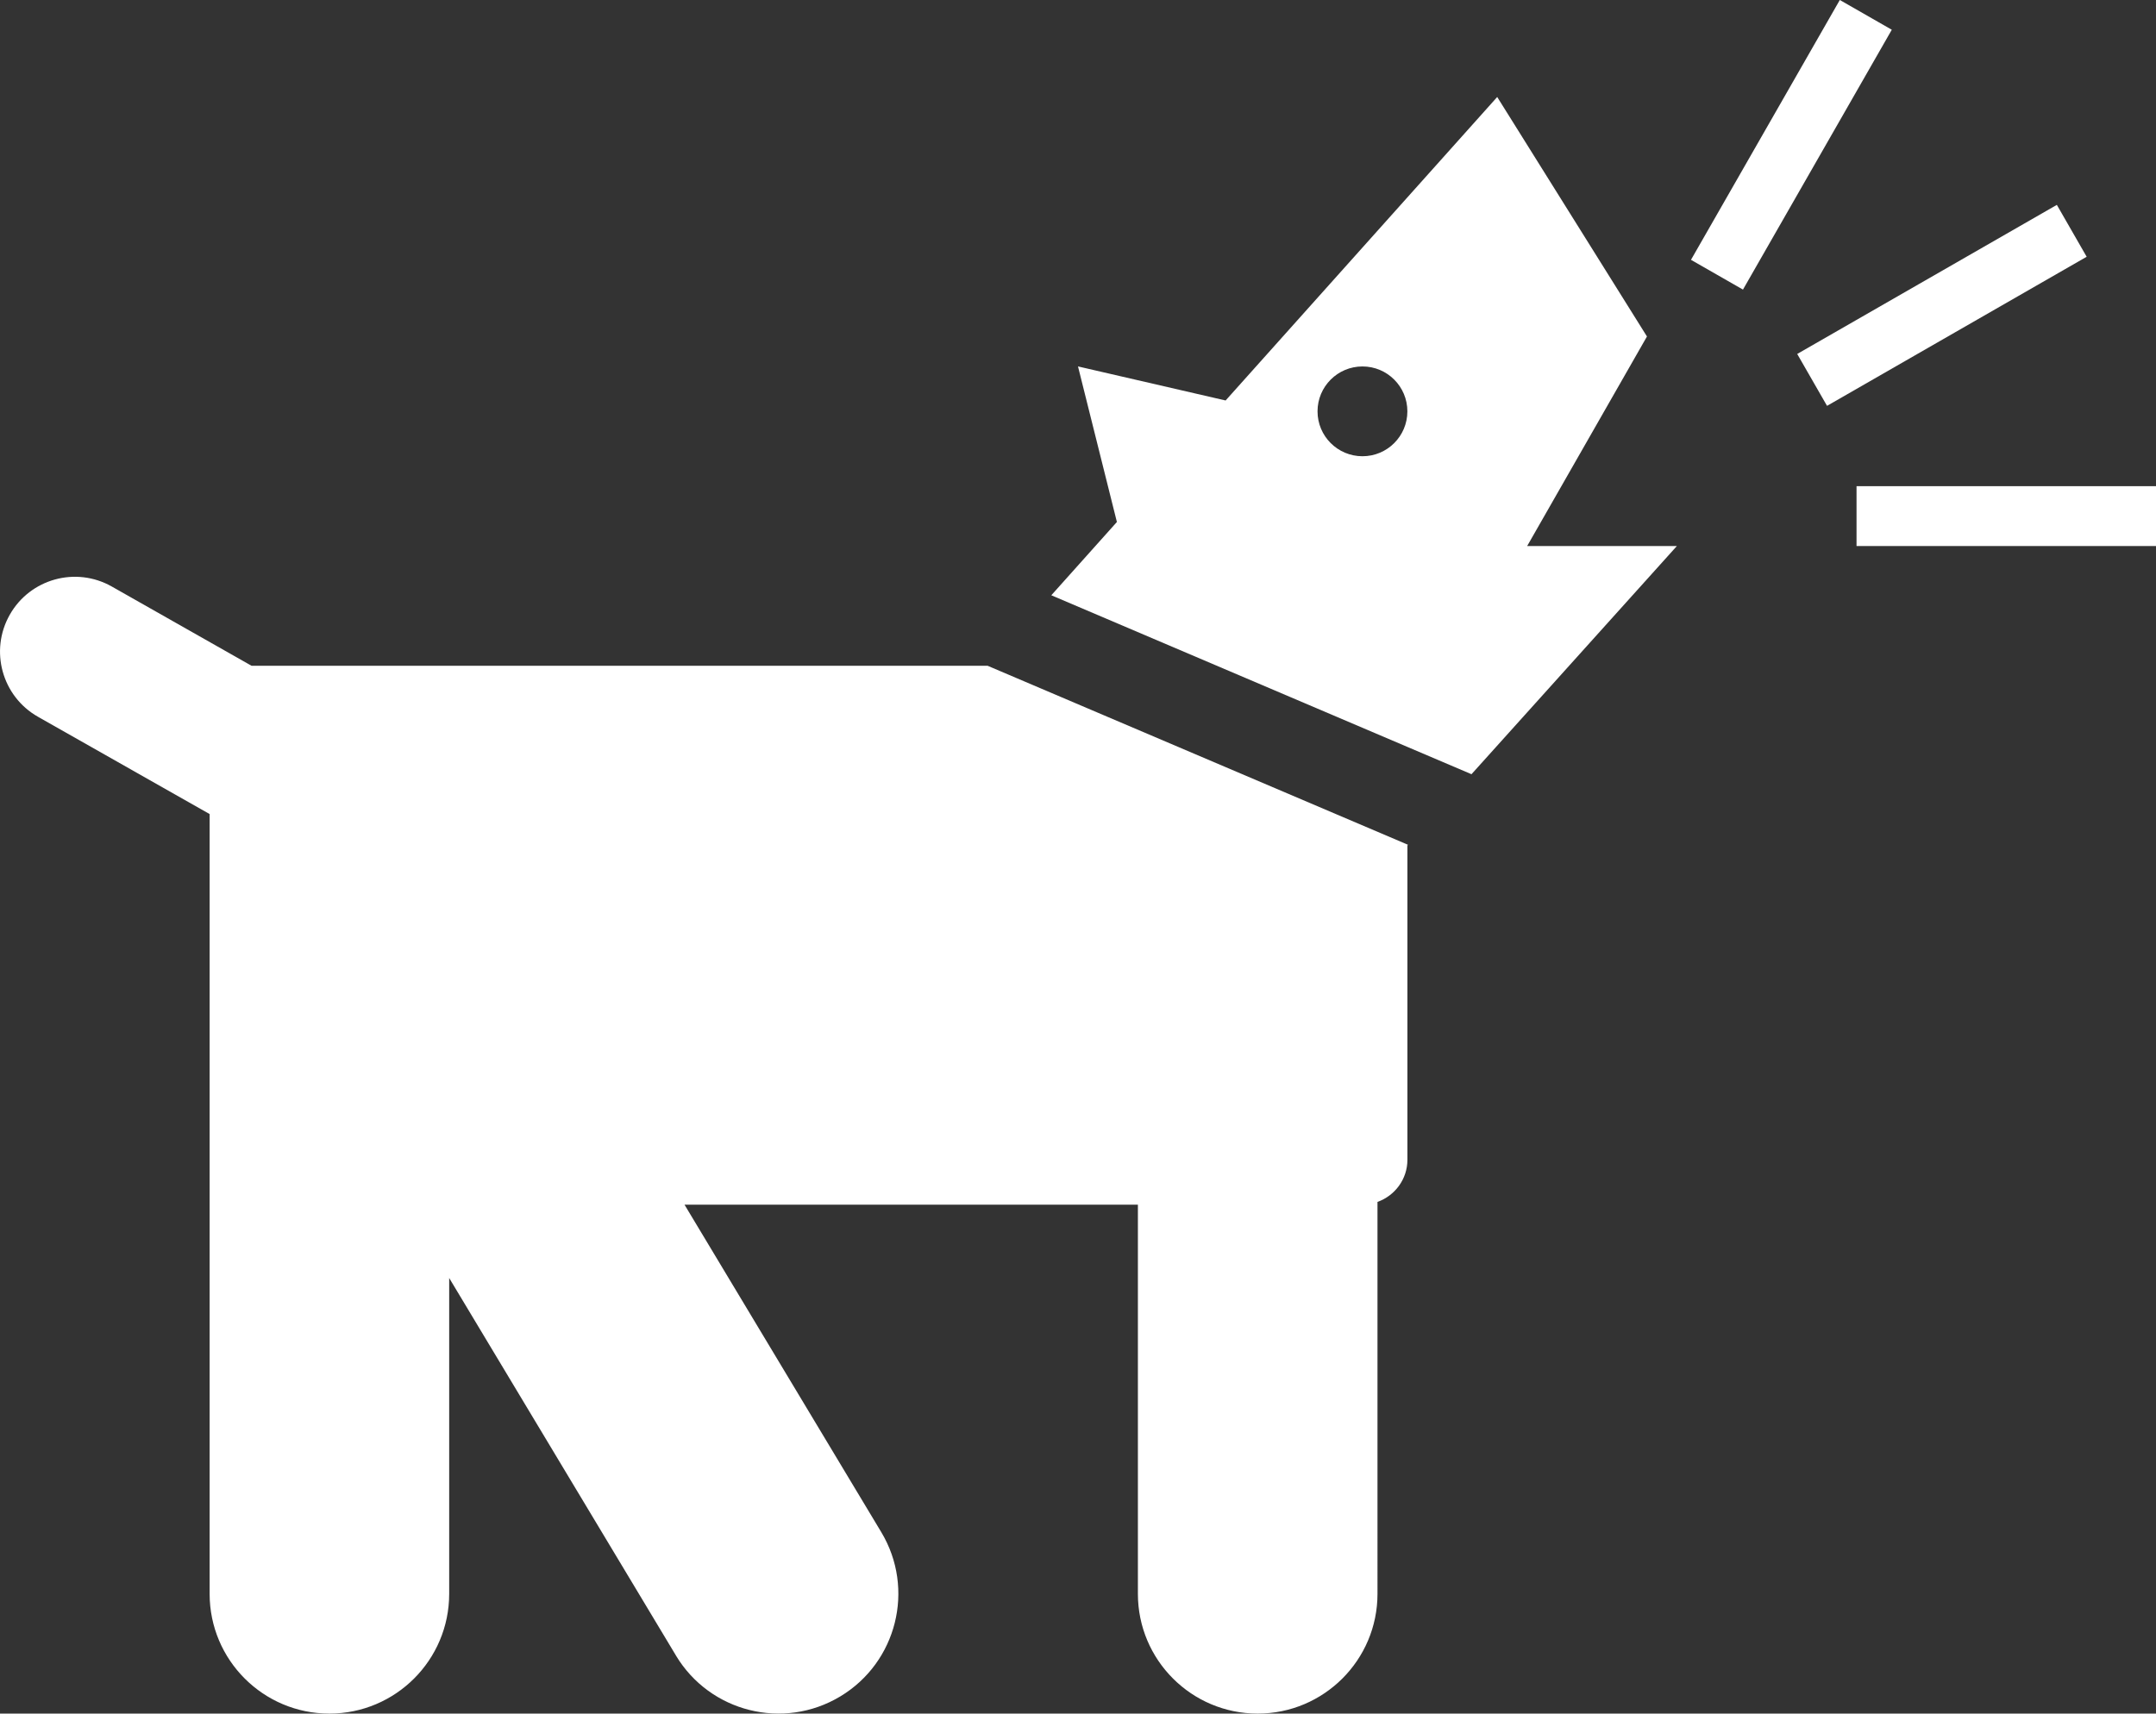 <?xml version="1.0" encoding="UTF-8" standalone="no"?>
<!-- Generator: Adobe Illustrator 15.1.0, SVG Export Plug-In . SVG Version: 6.00 Build 0)  -->

<svg
   xmlns:dc="http://purl.org/dc/elements/1.1/"
   xmlns:cc="http://creativecommons.org/ns#"
   xmlns:rdf="http://www.w3.org/1999/02/22-rdf-syntax-ns#"
   xmlns:svg="http://www.w3.org/2000/svg"
   xmlns="http://www.w3.org/2000/svg"
   xmlns:sodipodi="http://sodipodi.sourceforge.net/DTD/sodipodi-0.dtd"
   xmlns:inkscape="http://www.inkscape.org/namespaces/inkscape"
   version="1.1"
   id="Layer_1"
   x="0px"
   y="0px"
   width="100px"
   height="79.5px"
   viewBox="0 0 100 79.5"
   enable-background="new 0 0 100 79.5"
   xml:space="preserve"
   inkscape:version="0.48.4 r9939"
   sodipodi:docname="dogtalk-icon.svg"
   inkscape:export-filename="/home/nkj/code/dogtalk/res/img/dogtalk-icon.png"
   inkscape:export-xdpi="99.540001"
   inkscape:export-ydpi="99.540001"><rect x="0" y="0" width="100" height="79.5" fill="#333333" stroke="none"/><defs
     id="defs15" /><sodipodi:namedview
     pagecolor="#ffffff"
     bordercolor="#666666"
     borderopacity="1"
     objecttolerance="10"
     gridtolerance="10"
     guidetolerance="10"
     inkscape:pageopacity="0"
     inkscape:pageshadow="2"
     inkscape:window-width="1366"
     inkscape:window-height="741"
     id="namedview13"
     showgrid="false"
     inkscape:zoom="2.9685535"
     inkscape:cx="50"
     inkscape:cy="39.75"
     inkscape:window-x="0"
     inkscape:window-y="27"
     inkscape:window-maximized="1"
     inkscape:current-layer="Layer_1" /><path
     d="M45.811,30.889H11.669l-6.483-3.677c-1.668-0.946-3.787-0.361-4.733,1.308c-0.946,1.668-0.36,3.788,1.308,4.734l7.962,4.514  v36.178c0,3.067,2.487,5.555,5.555,5.555c3.069,0,5.556-2.487,5.556-5.555V59.292l10.512,17.505c0,0.003,0.001,0.005,0.003,0.007  c1.578,2.63,4.991,3.483,7.622,1.902c2.63-1.58,3.483-4.992,1.904-7.623L31.749,55.89h21.029v18.056  c0,3.067,2.488,5.555,5.556,5.555c3.068,0,5.557-2.487,5.557-5.555V55.762c0.806-0.288,1.388-1.051,1.388-1.956V39.223l0.027-0.03  L45.811,30.889z"
     id="path3"
     style="fill:#ffffff;fill-opacity:1" /><rect
     x="86.11"
     y="22.556"
     width="13.89"
     height="2.777"
     id="rect5"
     style="fill:#ffffff;fill-opacity:1" /><rect
     x="83.149"
     y="12.798"
     transform="matrix(0.867 -0.498 0.498 0.867 4.895 46.734)"
     width="13.89"
     height="2.777"
     id="rect7"
     style="fill:#ffffff;fill-opacity:1" /><rect
     x="76.112"
     y="5.328"
     transform="matrix(0.497 -0.868 0.868 0.497 35.979 75.472)"
     width="13.889"
     height="2.778"
     id="rect9"
     style="fill:#ffffff;fill-opacity:1" /><path
     d="M70.833,25.333l5.557-9.722L69.444,4.5L56.847,18.58L50,17l1.804,7.217l-3.042,3.4l19.489,8.302l9.526-10.586H70.833z   M63.194,21.167c-1.15,0-2.084-0.932-2.084-2.083c0-1.151,0.934-2.083,2.084-2.083s2.083,0.932,2.083,2.083  C65.277,20.234,64.345,21.167,63.194,21.167z"
     id="path11"
     style="fill:#ffffff;fill-opacity:1" /></svg>
